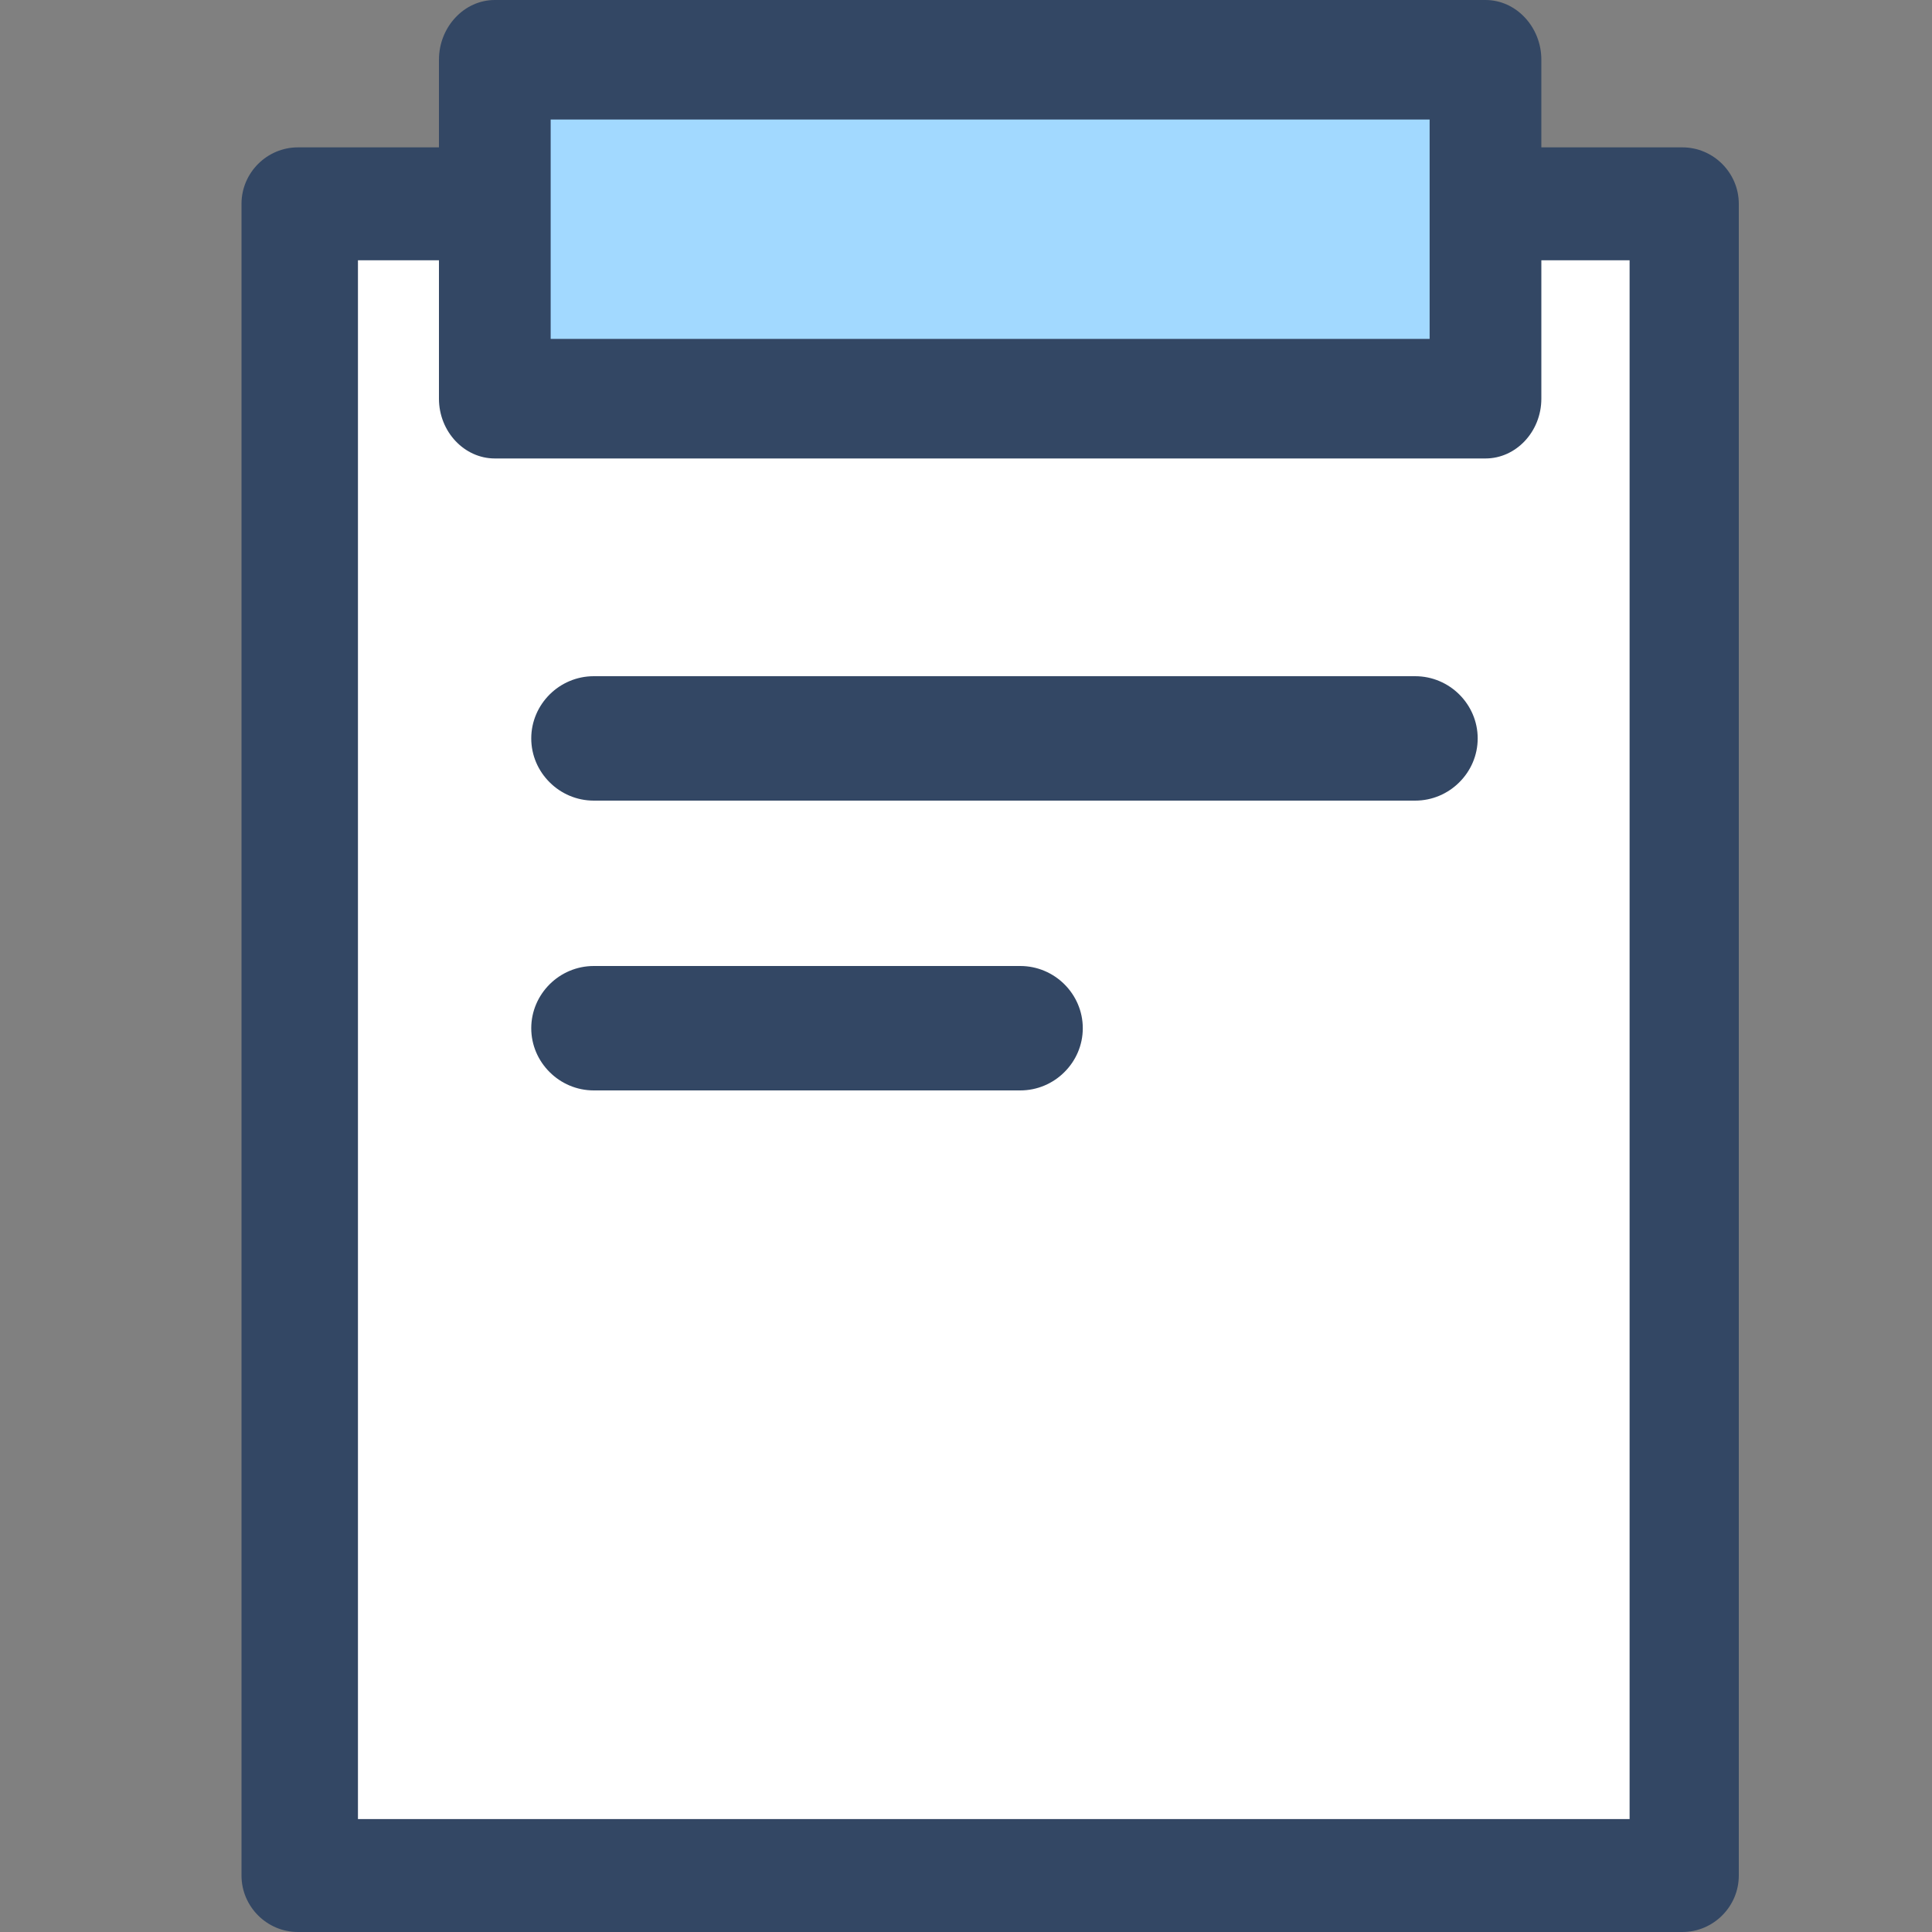 <?xml version="1.0" encoding="UTF-8"?>
<svg width="40px" height="40px" viewBox="0 0 40 40" version="1.1" xmlns="http://www.w3.org/2000/svg" xmlns:xlink="http://www.w3.org/1999/xlink">
    <rect x="0" y="0" width="40" height="40" fill="#808080" stroke="none"/>
    <!-- Generator: Sketch 55.2 (78181) - https://sketchapp.com -->
    <title>单据维护2</title>
    <desc>Created with Sketch.</desc>
    <g id="单据维护2" stroke="none" stroke-width="1" fill="none" fill-rule="evenodd">
        <g id="业务设置2" transform="translate(5, 0)" fill-rule="nonzero">
            <g id="报表查询5">
                <g id="编组-9">
                    <rect id="矩形备份" fill="#FFFFFF" x="1.703" y="3.729" width="28.615" height="34.576"></rect>
                    <path d="M1.168,3.051 L29.832,3.051 C30.153,3.051 30.445,3.183 30.656,3.394 C30.868,3.606 31,3.898 31,4.22 L31,38.831 C31,39.153 30.868,39.445 30.656,39.657 C30.445,39.868 30.153,40 29.832,40 L1.168,40 C0.847,40 0.555,39.868 0.344,39.657 C0.132,39.445 0,39.153 0,38.831 L0,4.22 C0,3.898 0.132,3.606 0.344,3.394 C0.555,3.183 0.847,3.051 1.168,3.051 Z M2.411,37.662 L28.739,37.662 L28.739,5.389 L2.411,5.389 L2.411,37.662 Z" id="形状备份-2" fill="#334764"></path>
                    <rect id="矩形备份-2" fill="#A2D9FF" x="5.791" y="0.678" width="20.44" height="7.119"></rect>
                    <path d="M5.244,0 L25.756,0 C26.072,0 26.358,0.138 26.565,0.357 C26.78,0.583 26.912,0.895 26.912,1.238 L26.912,8.254 C26.912,8.596 26.78,8.909 26.565,9.135 C26.358,9.353 26.072,9.492 25.756,9.492 L5.244,9.492 C4.928,9.492 4.642,9.353 4.435,9.135 C4.22,8.909 4.088,8.596 4.088,8.254 L4.088,1.238 C4.088,0.895 4.22,0.583 4.435,0.357 C4.642,0.138 4.928,0 5.244,0 Z M6.401,7.016 L24.599,7.016 L24.599,2.475 L6.401,2.475 L6.401,7.016 Z" id="形状备份-3" fill="#334764"></path>
                    <path d="M7.835,14.407 L22.143,14.407" id="路径备份-11" fill="#FFFFFF"></path>
                    <path d="M7.835,21.525 L14.989,21.525" id="路径备份-13" fill="#FFFFFF"></path>
                </g>
            </g>
            <path d="M7.295,20 L16.124,20 C16.48,20 16.804,20.145 17.038,20.379 C17.273,20.612 17.419,20.934 17.419,21.288 C17.419,21.642 17.273,21.964 17.038,22.198 C16.804,22.431 16.48,22.576 16.124,22.576 L7.295,22.576 C6.939,22.576 6.615,22.431 6.381,22.198 C6.146,21.964 6,21.642 6,21.288 C6,20.934 6.146,20.612 6.381,20.379 C6.615,20.145 6.939,20 7.295,20 Z" id="路径备份-15" fill="#334764" transform="translate(11.709, 21.288) scale(-1, -1) translate(-11.709, -21.288) "></path>
            <path d="M7.295,14 L24.3,14 C24.656,14 24.98,14.145 25.214,14.379 C25.449,14.612 25.595,14.934 25.595,15.288 C25.595,15.642 25.449,15.964 25.214,16.198 C24.98,16.431 24.656,16.576 24.3,16.576 L7.295,16.576 C6.939,16.576 6.615,16.431 6.381,16.198 C6.146,15.964 6,15.642 6,15.288 C6,14.934 6.146,14.612 6.381,14.379 C6.615,14.145 6.939,14 7.295,14 Z" id="路径备份-14" fill="#334764" transform="translate(15.797, 15.288) scale(-1, -1) translate(-15.797, -15.288) "></path>
        </g>
    </g>
</svg>